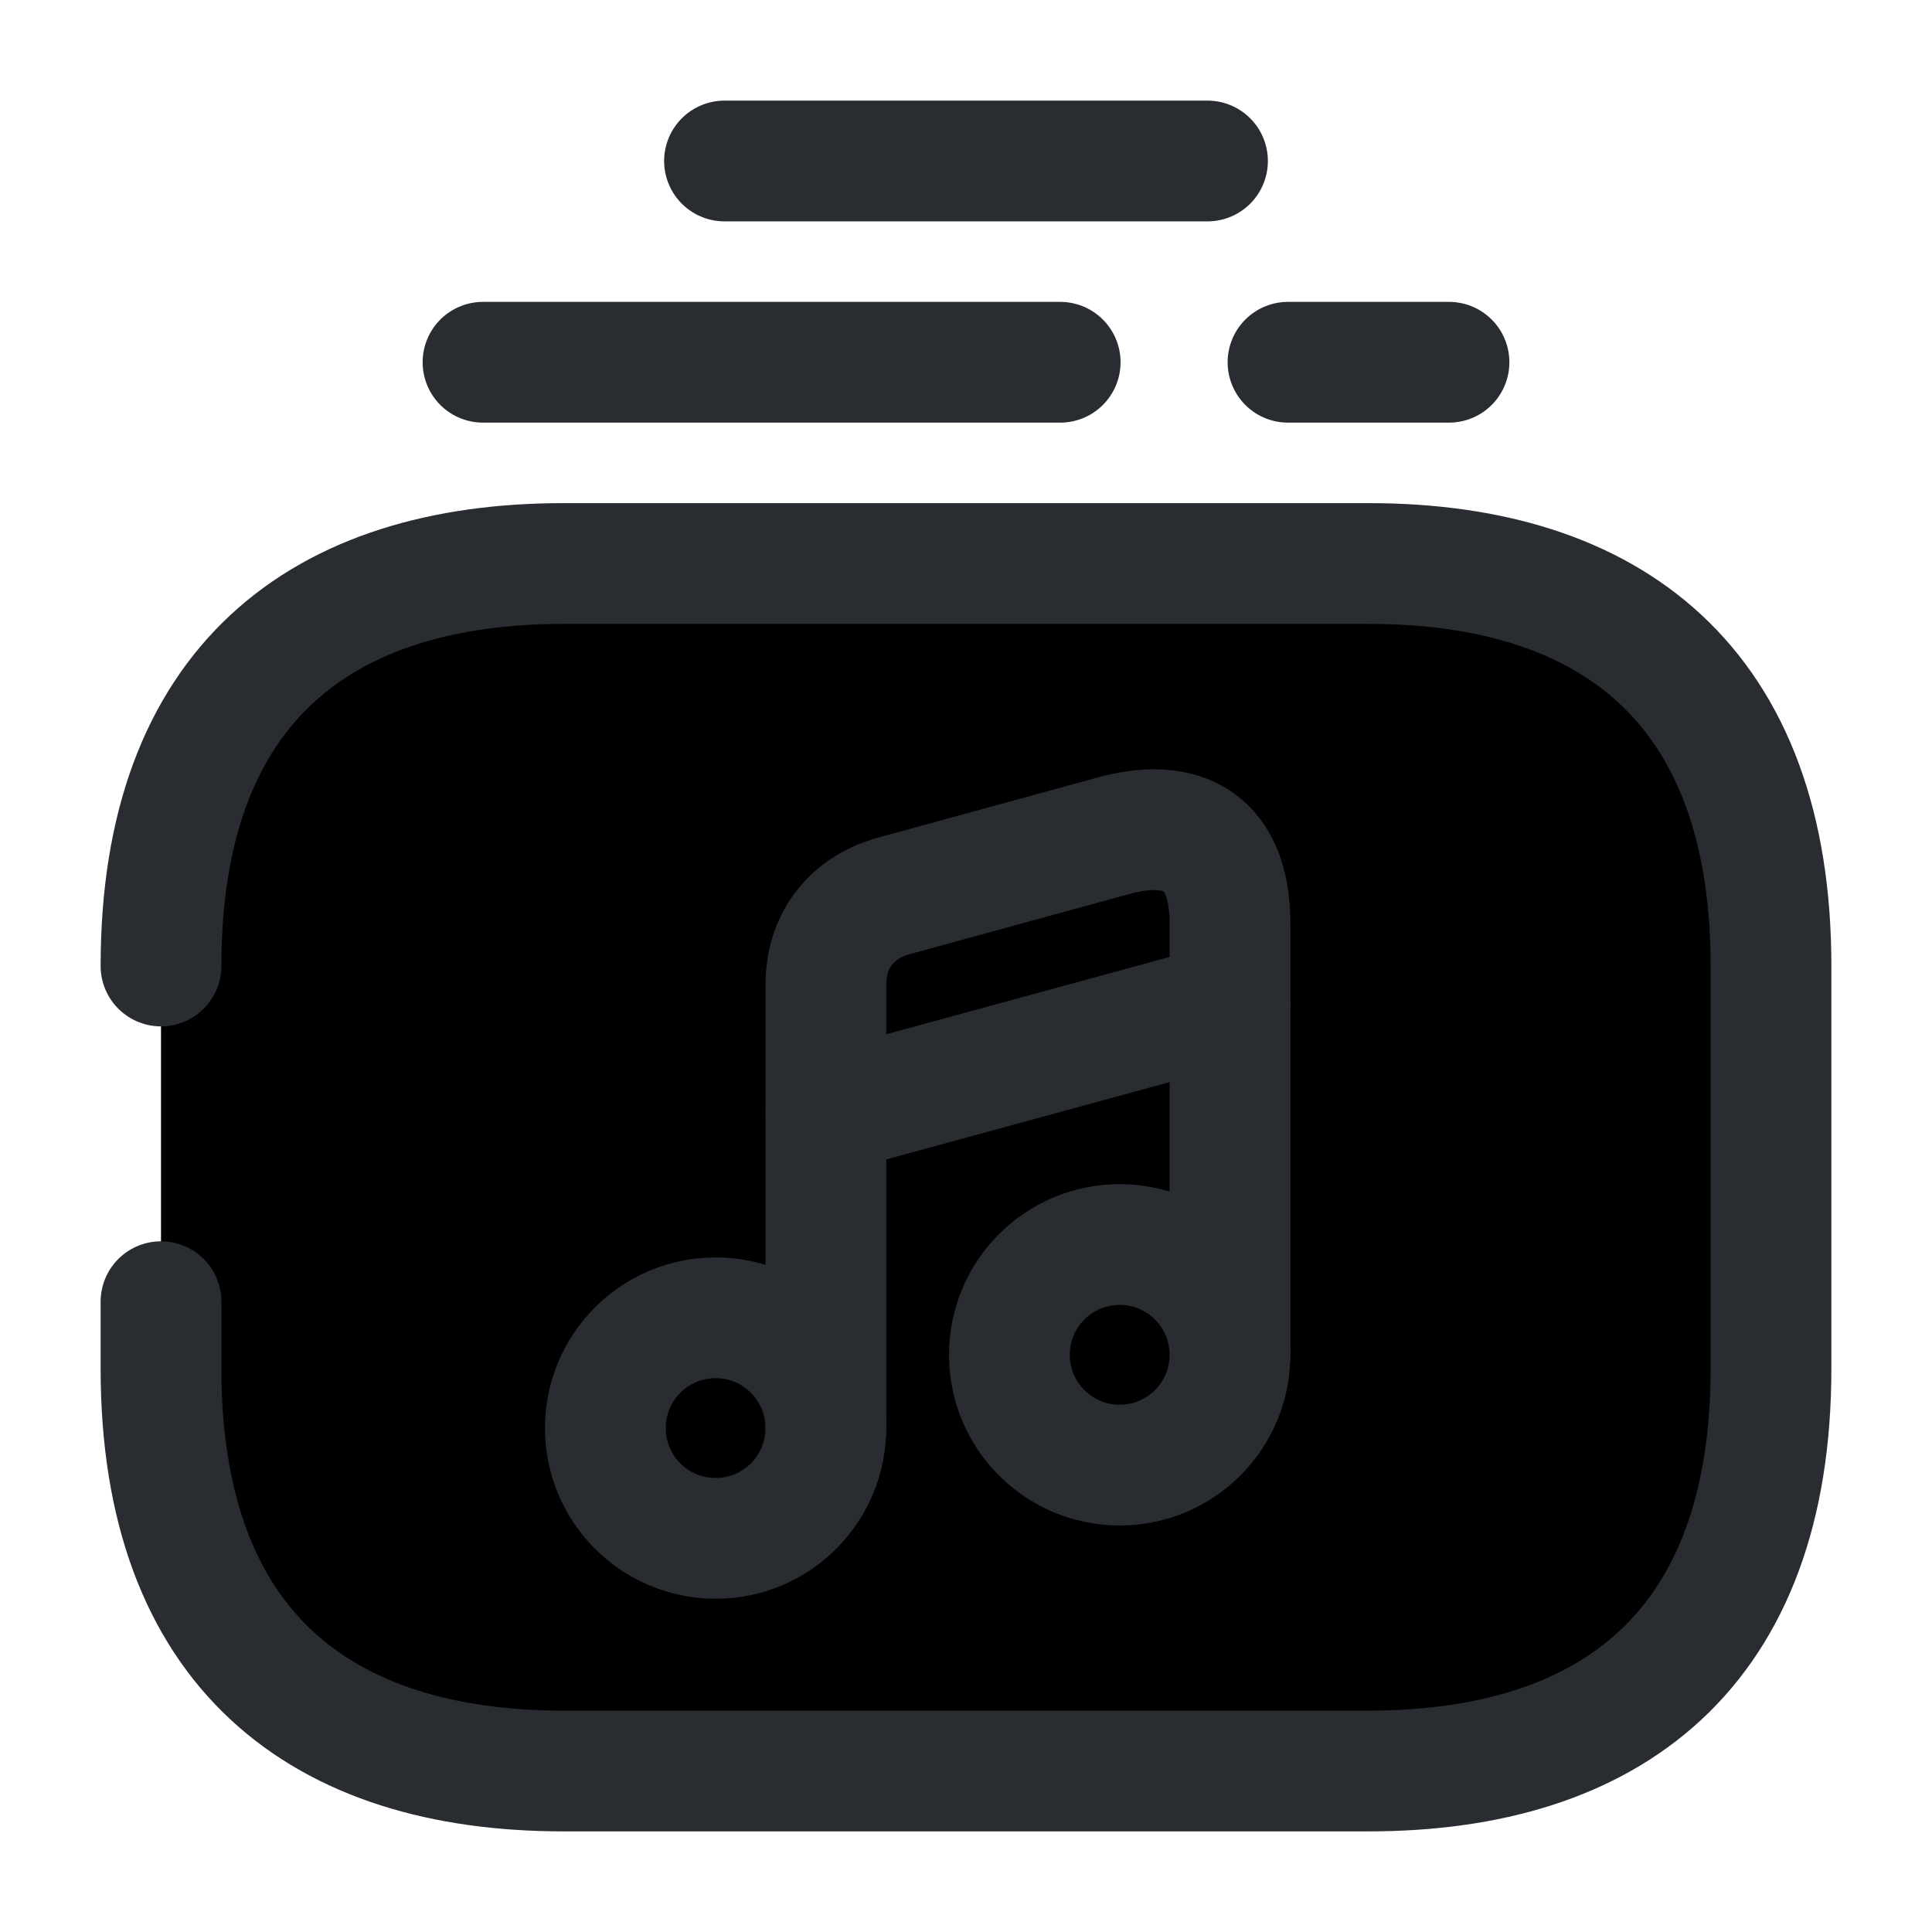 <svg width="24" height="24" viewBox="0 0 24 24"  xmlns="http://www.w3.org/2000/svg">
<path d="M2 12C2 8.5 4 7 7 7H17C20 7 22 8.5 22 12V17C22 20.5 20 22 17 22H7C4 22 2 20.5 2 17V16.17" stroke="#292D32" stroke-width="1.5" stroke-miterlimit="10" stroke-linecap="round" stroke-linejoin="round"/>
<path d="M16 4.5H18" stroke="#292D32" stroke-width="1.5" stroke-miterlimit="10" stroke-linecap="round" stroke-linejoin="round"/>
<path d="M6 4.5H13.17" stroke="#292D32" stroke-width="1.5" stroke-miterlimit="10" stroke-linecap="round" stroke-linejoin="round"/>
<path d="M9 2H15" stroke="#292D32" stroke-width="1.5" stroke-miterlimit="10" stroke-linecap="round" stroke-linejoin="round"/>
<path d="M8.89 19.11C9.646 19.11 10.259 18.497 10.259 17.74C10.259 16.983 9.646 16.37 8.89 16.37C8.133 16.37 7.52 16.983 7.52 17.74C7.52 18.497 8.133 19.11 8.89 19.11Z" stroke="#292D32" stroke-width="1.5" stroke-linecap="round" stroke-linejoin="round"/>
<path d="M15.28 16.83V11.48C15.28 10.34 14.57 10.18 13.84 10.38L11.1 11.13C10.6 11.27 10.26 11.66 10.26 12.23V13.18V13.82V17.74" stroke="#292D32" stroke-width="1.5" stroke-linecap="round" stroke-linejoin="round"/>
<path d="M13.909 18.2C14.666 18.2 15.279 17.587 15.279 16.83C15.279 16.073 14.666 15.46 13.909 15.46C13.152 15.46 12.539 16.073 12.539 16.83C12.539 17.587 13.152 18.2 13.909 18.2Z" stroke="#292D32" stroke-width="1.5" stroke-linecap="round" stroke-linejoin="round"/>
<path d="M10.26 13.83L15.28 12.46" stroke="#292D32" stroke-width="1.5" stroke-linecap="round" stroke-linejoin="round"/>
</svg>
